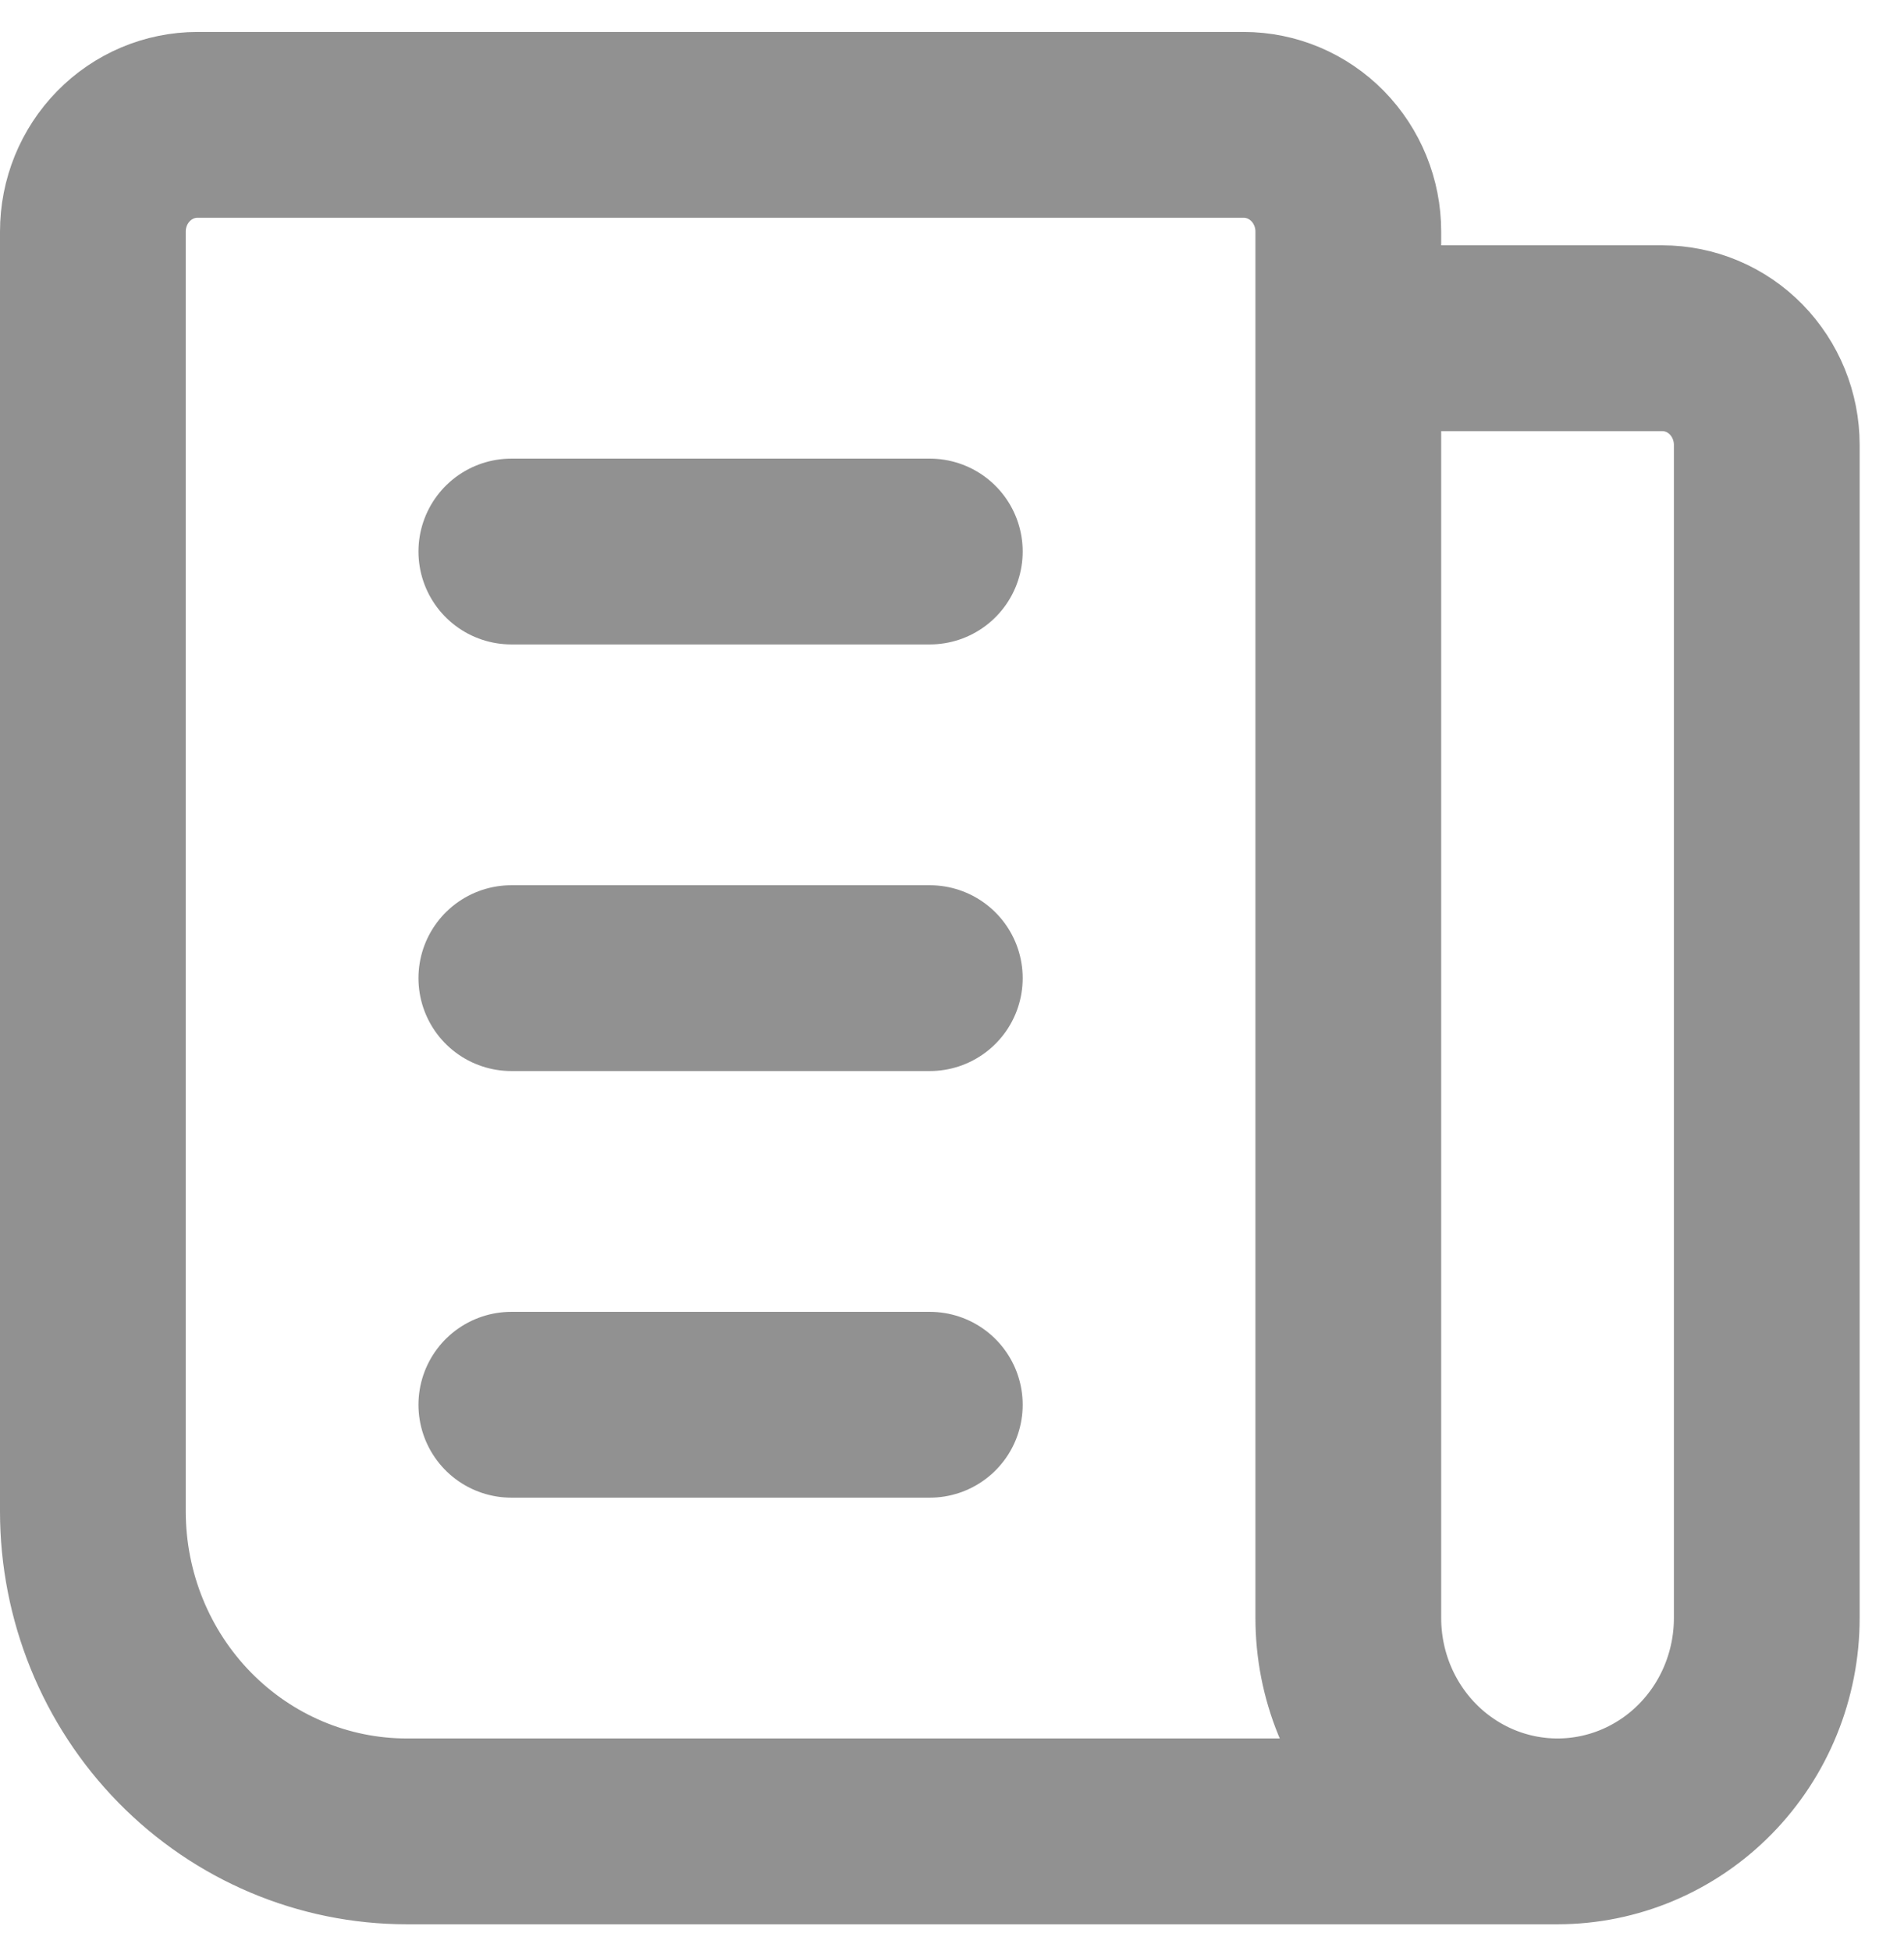 <svg width="41" height="42" viewBox="0 0 41 42" fill="none" xmlns="http://www.w3.org/2000/svg">
<path d="M29.034 7.281H35.792C36.39 7.281 36.963 7.522 37.385 7.953C37.807 8.384 38.045 8.968 38.045 9.577V34.833C38.045 36.051 37.57 37.219 36.725 38.08C35.88 38.941 34.734 39.425 33.539 39.425M33.539 39.425C32.344 39.425 31.198 38.941 30.353 38.08C29.508 37.219 29.034 36.051 29.034 34.833V4.984C29.034 4.376 28.796 3.792 28.374 3.361C27.951 2.93 27.378 2.688 26.781 2.688H4.253C3.655 2.688 3.082 2.93 2.66 3.361C2.237 3.792 2 4.376 2 4.984V32.537C2 34.364 2.712 36.116 3.979 37.407C5.247 38.699 6.966 39.425 8.758 39.425H33.539ZM11.011 11.873H20.022M11.011 21.057H20.022M11.011 30.241H20.022" stroke="#919191" stroke-width="4" stroke-linecap="round" stroke-linejoin="round"/>
</svg>
